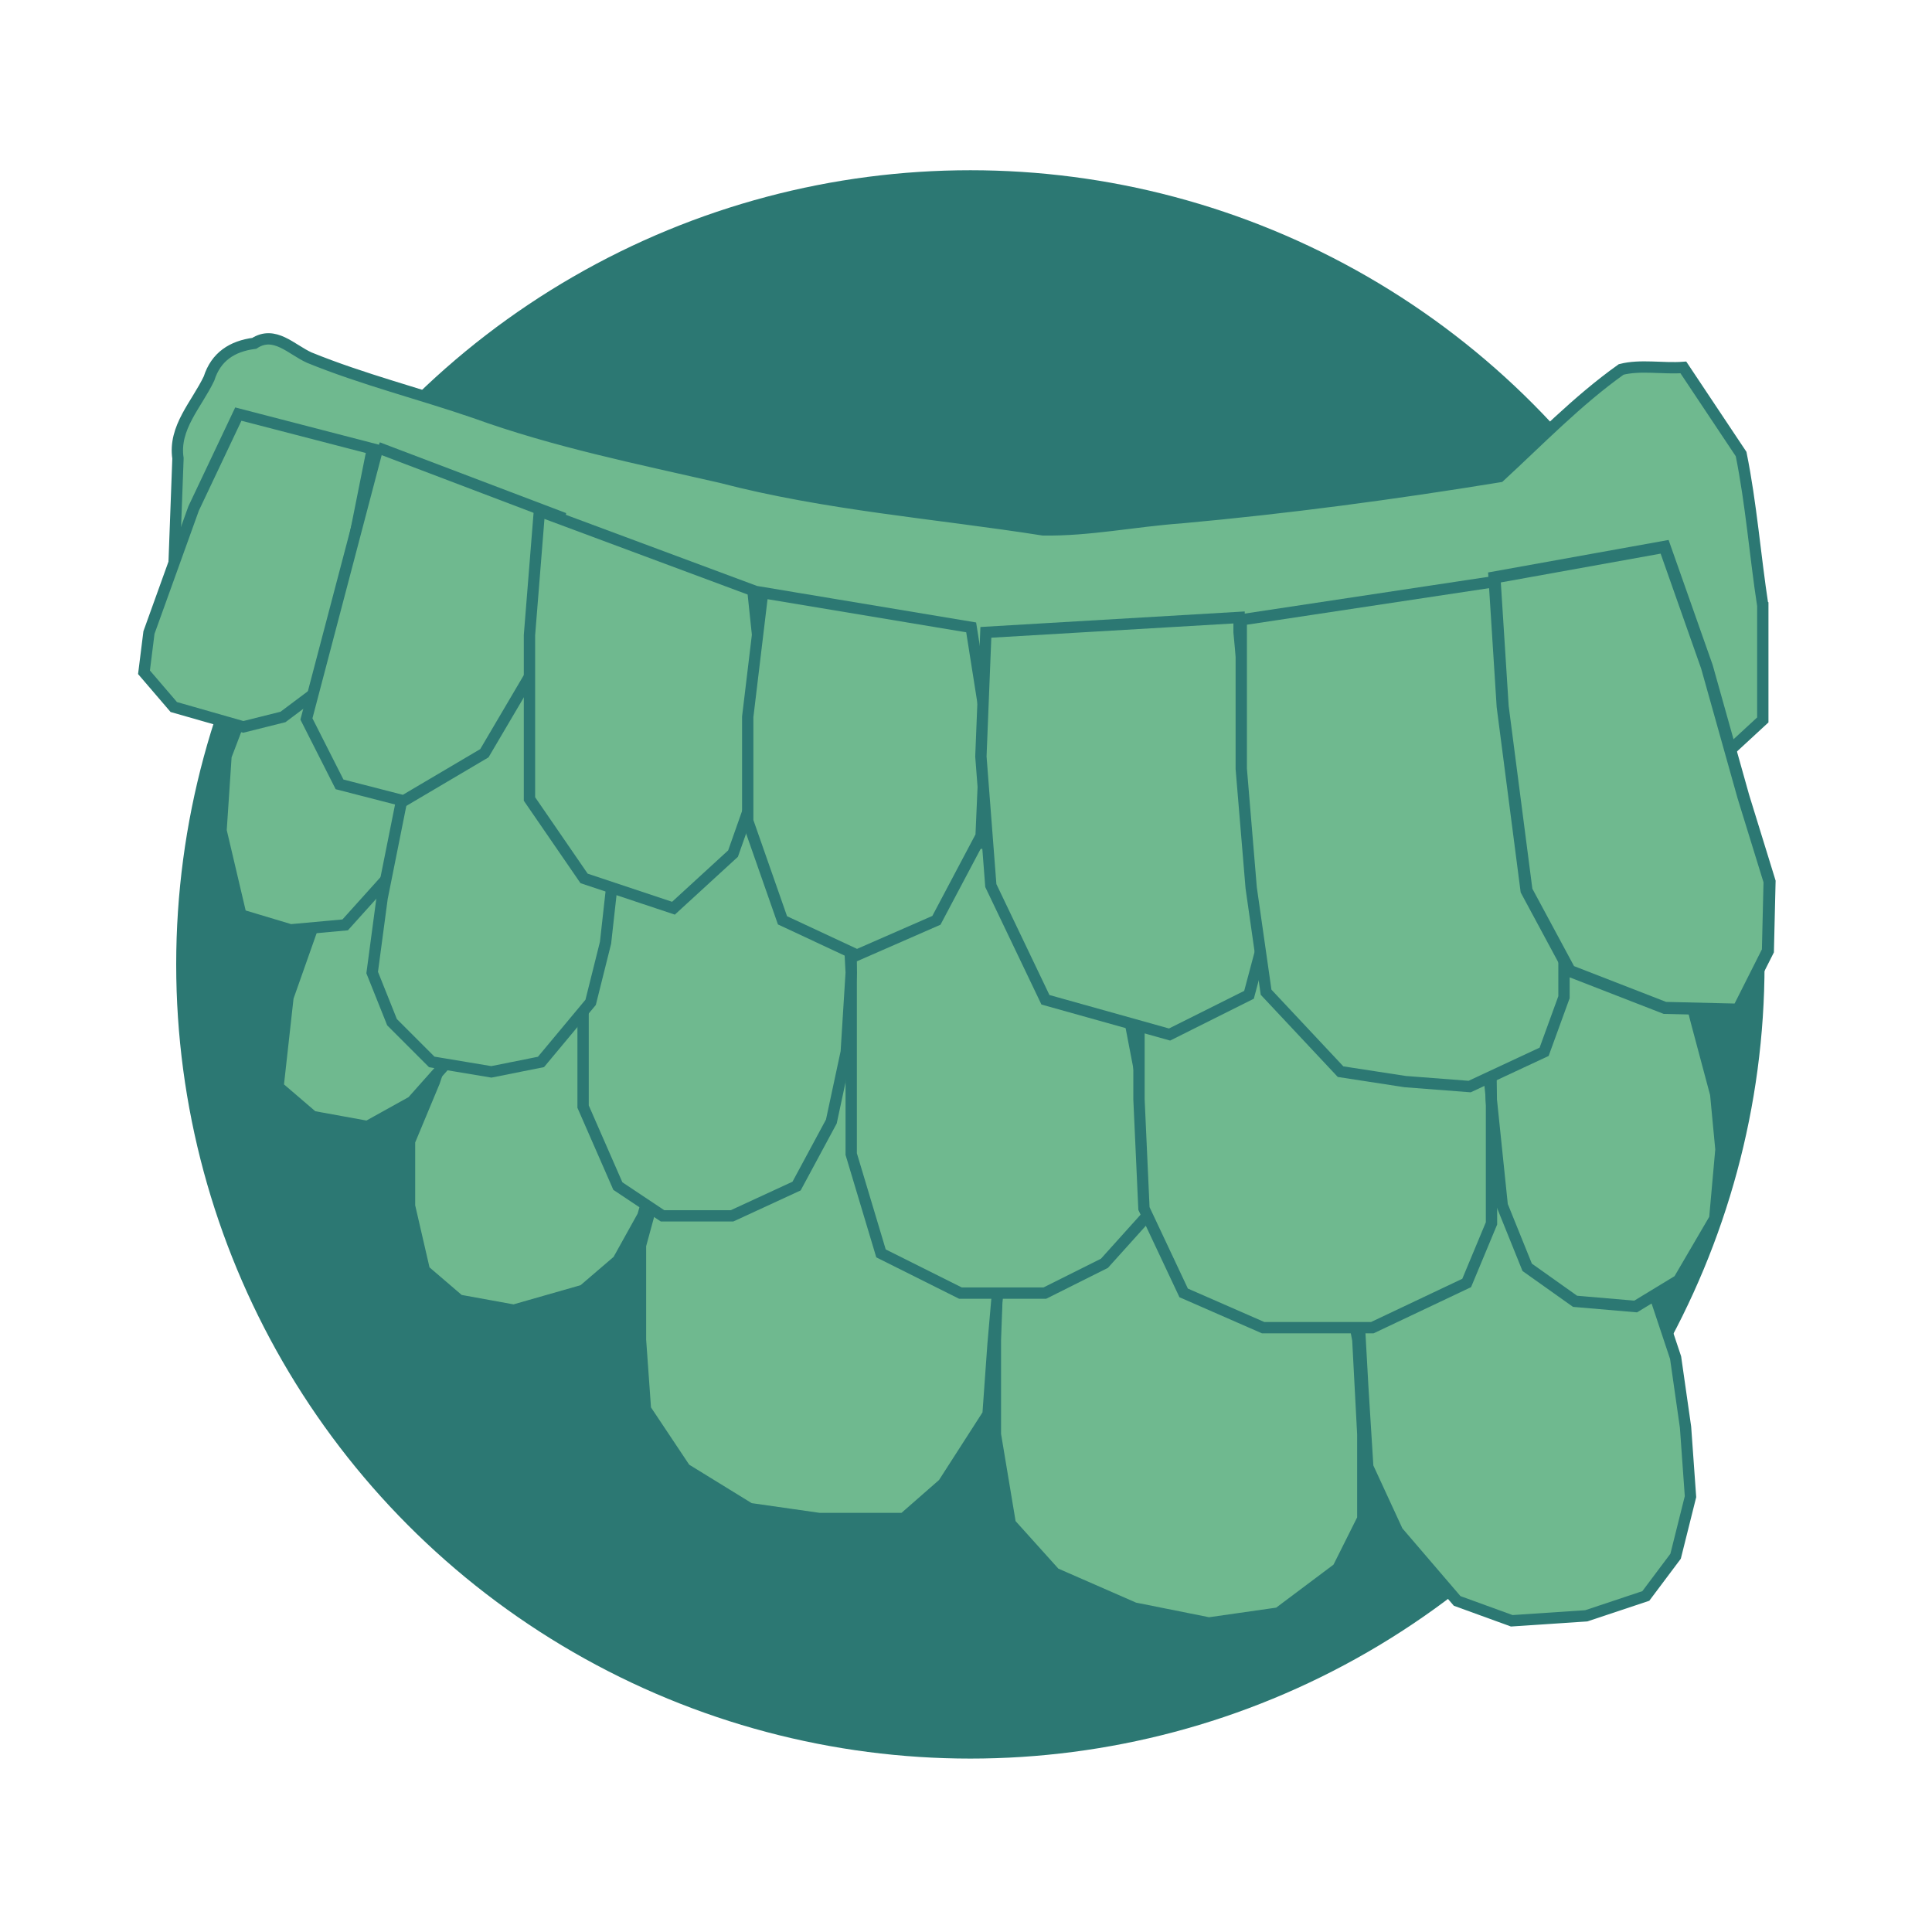 <?xml version="1.0" encoding="UTF-8" standalone="no"?>
<!-- Created with Inkscape (http://www.inkscape.org/) -->

<svg
   xmlns:dc="http://purl.org/dc/elements/1.1/"
   xmlns:cc="http://creativecommons.org/ns#"
   xmlns:rdf="http://www.w3.org/1999/02/22-rdf-syntax-ns#"
   xmlns:svg="http://www.w3.org/2000/svg"
   xmlns="http://www.w3.org/2000/svg"
   xmlns:sodipodi="http://sodipodi.sourceforge.net/DTD/sodipodi-0.dtd"
   xmlns:inkscape="http://www.inkscape.org/namespaces/inkscape"
   width="512"
   height="512"
   viewBox="0 0 512 512"
   id="svg2"
   version="1.1"
   inkscape:version="0.91 r13725"
   sodipodi:docname="wing-colored-2.svg"
   inkscape:export-filename="/Users/larralde/Projects/git-repositories/cri-motionlab/soft-mirror/app/assets/wing-green-2.png"
   inkscape:export-xdpi="180"
   inkscape:export-ydpi="180">
  <defs
     id="defs4">
    <inkscape:path-effect
       effect="spiro"
       id="path-effect3350"
       is_visible="true" />
    <inkscape:path-effect
       effect="envelope"
       id="path-effect3343"
       is_visible="true"
       yy="true"
       xx="true"
       bendpath1="m 42.105,642.165 421.053,0"
       bendpath2="m 463.158,642.165 0,116.777"
       bendpath3="m 42.105,758.941 421.053,0"
       bendpath4="m 42.105,642.165 0,116.777" />
  </defs>
  <sodipodi:namedview
     id="base"
     pagecolor="#ffffff"
     bordercolor="#666666"
     borderopacity="1.0"
     inkscape:pageopacity="0.0"
     inkscape:pageshadow="2"
     inkscape:zoom="0.76"
     inkscape:cx="273.46776"
     inkscape:cy="282.42424"
     inkscape:document-units="px"
     inkscape:current-layer="layer1"
     showgrid="false"
     units="px"
     inkscape:window-width="1440"
     inkscape:window-height="851"
     inkscape:window-x="0"
     inkscape:window-y="1"
     inkscape:window-maximized="1" />
  <g
     inkscape:label="Layer 1"
     inkscape:groupmode="layer"
     id="layer1"
     transform="translate(0,-540.362)">
    <circle
       style="fill:#2c7873;fill-opacity:1;stroke:none;stroke-width:2.126;stroke-miterlimit:4;stroke-dasharray:none;stroke-opacity:1"
       id="path4231"
       cx="257.158"
       cy="795.941"
       r="210.464" />
    <path
       style="fill:#6fb98f;fill-opacity:1;fill-rule:evenodd;stroke:#2c7873;stroke-width:3;stroke-linecap:butt;stroke-linejoin:miter;stroke-miterlimit:4;stroke-dasharray:none;stroke-opacity:1"
       d="m 359.842,854.099 0,30.263 1.316,23.684 1.316,21.053 7.895,17.105 15.789,18.421 14.474,5.263 19.737,-1.316 15.789,-5.263 7.895,-10.526 3.947,-15.789 -1.316,-18.421 -2.632,-18.421 -5.263,-15.789 -5.263,-22.368 -7.895,-19.737 z"
       id="path4184"
       inkscape:connector-curvature="0" />
    <path
       style="fill:#6fb98f;fill-opacity:1;fill-rule:evenodd;stroke:#2c7873;stroke-width:3;stroke-linecap:butt;stroke-linejoin:miter;stroke-miterlimit:4;stroke-dasharray:none;stroke-opacity:1"
       d="m 265.105,828.362 0,31.579 -1.316,35.526 0,25 3.947,23.684 11.842,13.158 21.053,9.211 19.737,3.947 18.421,-2.632 15.789,-11.842 6.579,-13.158 0,-22.368 -1.316,-25 -5.263,-27.632 -7.895,-42.105 z"
       id="path4178"
       inkscape:connector-curvature="0" />
    <path
       style="fill:#6fb98f;fill-opacity:1;fill-rule:evenodd;stroke:#2c7873;stroke-width:3;stroke-linecap:butt;stroke-linejoin:miter;stroke-miterlimit:4;stroke-dasharray:none;stroke-opacity:1"
       d="m 188.158,804.625 -10.526,36.842 -7.895,28.947 0,25 1.316,18.421 10.526,15.789 17.105,10.526 18.421,2.632 22.368,0 10.526,-9.211 11.842,-18.421 1.316,-18.421 2.632,-30.263 0,-31.579 0,-23.684 -72.368,-21.053 z"
       id="path4176"
       inkscape:connector-curvature="0" />
    <path
       style="fill:#6fb98f;fill-opacity:1;fill-rule:evenodd;stroke:#2c7873;stroke-width:3;stroke-linecap:butt;stroke-linejoin:miter;stroke-miterlimit:4;stroke-dasharray:none;stroke-opacity:1"
       d="m 129.579,784.941 -7.895,22.368 -6.579,19.737 -6.579,15.789 0,17.105 3.947,17.105 9.211,7.895 14.474,2.632 18.421,-5.263 9.211,-7.895 6.579,-11.842 5.263,-18.421 2.632,-15.789 5.263,-35.526 -47.368,-21.053 z"
       id="path4174"
       inkscape:connector-curvature="0" />
    <path
       style="fill:#6fb98f;fill-opacity:1;fill-rule:evenodd;stroke:#2c7873;stroke-width:3;stroke-linecap:butt;stroke-linejoin:miter;stroke-miterlimit:4;stroke-dasharray:none;stroke-opacity:1"
       d="m 88.158,759.941 -3.947,22.368 -7.895,22.368 -2.632,23.684 9.211,7.895 14.474,2.632 11.842,-6.579 10.526,-11.842 3.947,-19.737 2.632,-17.105 1.316,-7.895 z"
       id="path4172"
       inkscape:connector-curvature="0" />
    <path
       style="fill:#6fb98f;fill-opacity:1;fill-rule:evenodd;stroke:#2c7873;stroke-width:3;stroke-linecap:butt;stroke-linejoin:miter;stroke-miterlimit:4;stroke-dasharray:none;stroke-opacity:1"
       d="m 225.579,767.257 0,40.789 0,38.158 7.895,26.316 21.053,10.526 22.368,0 15.789,-7.895 11.842,-13.158 0,-13.158 -1.316,-18.421 -6.579,-34.211 -5.263,-35.526 z"
       id="path4168"
       inkscape:connector-curvature="0" />
    <path
       style="fill:#6fb98f;fill-opacity:1;fill-rule:evenodd;stroke:#2c7873;stroke-width:3;stroke-linecap:butt;stroke-linejoin:miter;stroke-miterlimit:4;stroke-dasharray:none;stroke-opacity:1"
       d="m 301.842,768.52 0,35.526 0,27.632 1.316,28.947 10.526,22.368 21.053,9.211 28.947,0 25,-11.842 6.579,-15.789 0,-32.895 -3.947,-38.158 -9.211,-32.895 z"
       id="path4170"
       inkscape:connector-curvature="0" />
    <path
       style="fill:#6fb98f;fill-opacity:1;fill-rule:evenodd;stroke:#2c7873;stroke-width:3;stroke-linecap:butt;stroke-linejoin:miter;stroke-miterlimit:4;stroke-dasharray:none;stroke-opacity:1"
       d="m 163.737,740.204 -6.579,32.895 -2.632,34.211 0,26.316 9.211,21.053 11.842,7.895 18.421,0 17.105,-7.895 9.211,-17.105 3.947,-18.421 1.316,-21.053 -1.316,-25 -1.316,-28.947 z"
       id="path4166"
       inkscape:connector-curvature="0" />
    <path
       style="fill:#6fb98f;fill-opacity:1;fill-rule:evenodd;stroke:#2c7873;stroke-width:3;stroke-linecap:butt;stroke-linejoin:miter;stroke-miterlimit:4;stroke-dasharray:none;stroke-opacity:1"
       d="m 79.632,688.099 -9.211,25 -10.526,27.632 -1.316,19.737 5.263,22.368 L 77,786.783 l 14.474,-1.316 11.842,-13.158 5.263,-19.737 5.263,-28.947 1.316,-25 z"
       id="path4162"
       inkscape:connector-curvature="0" />
    <path
       style="fill:#6fb98f;fill-opacity:1;fill-rule:evenodd;stroke:#2c7873;stroke-width:3;stroke-linecap:butt;stroke-linejoin:miter;stroke-miterlimit:4;stroke-dasharray:none;stroke-opacity:1"
       d="m 114.421,715.204 -6.579,30.263 -6.579,32.895 -2.632,19.737 5.263,13.158 10.526,10.526 15.789,2.632 13.158,-2.632 13.158,-15.789 3.947,-15.789 2.632,-23.684 1.316,-25 0,-17.105 0,-13.158 -44.737,-9.211 z"
       id="path4164"
       inkscape:connector-curvature="0" />
    <path
       style="fill:#6fb98f;fill-opacity:1;fill-rule:evenodd;stroke:#2c7873;stroke-width:3;stroke-linecap:butt;stroke-linejoin:miter;stroke-opacity:1;stroke-miterlimit:4;stroke-dasharray:none"
       d="m 467.158,700.888 c -2.045,-13.353 -3.086,-27.083 -5.749,-40.203 -5.101,-7.652 -10.202,-15.303 -15.303,-22.955 -5.418,0.399 -11.376,-0.774 -16.481,0.538 -11.702,8.338 -21.663,18.712 -32.203,28.409 -28.011,4.571 -56.126,8.329 -84.395,10.892 -12.206,0.859 -24.442,3.426 -36.63,3.217 -28.498,-4.476 -57.425,-6.627 -85.401,-13.937 -21.909,-5.015 -43.973,-9.461 -65.154,-17.13 -14.561,-5.009 -29.657,-8.783 -43.876,-14.582 -4.764,-2.154 -9.207,-7.277 -14.581,-3.79 -5.864,0.77 -10.142,3.522 -11.988,9.312 -3.281,6.91 -9.462,13.003 -8.234,21.184 -0.352,9.506 -0.704,19.012 -1.056,28.518 4.49,3.599 6.853,11.886 13.594,10.526 5.599,1.126 7.628,-6.045 10.553,-9.601 3.793,-6.449 7.587,-12.897 11.38,-19.346 9.964,-0.922 18.53,5.568 27.804,8.305 25.28,10.178 49.396,23.156 74.367,33.996 21.663,4.676 43.163,10.472 64.928,14.439 21.482,1.006 43,3.254 64.46,3.477 25.542,-3.249 51.265,-5.647 76.693,-9.424 6.46,-2.019 12.919,-4.037 19.379,-6.056 6.088,7.396 11.347,15.953 17.937,22.646 7.618,2.539 15.235,5.078 22.853,7.618 5.702,-5.263 11.404,-10.526 17.105,-15.789 0,-10.088 0,-20.175 0,-30.263 z"
       id="path3340"
       inkscape:connector-curvature="0" />
    <path
       style="fill:#6fb98f;fill-opacity:1;fill-rule:evenodd;stroke:#2c7873;stroke-width:3;stroke-linecap:butt;stroke-linejoin:miter;stroke-opacity:1;stroke-miterlimit:4;stroke-dasharray:none"
       d="m 63.158,650.099 -11.842,25 -11.842,32.895 -1.316,10.526 7.895,9.211 18.421,5.263 L 75,730.362 l 10.526,-7.895 5.263,-23.684 7.895,-39.474 z"
       id="path4160"
       inkscape:connector-curvature="0" />
    <path
       style="fill:#6fb98f;fill-opacity:1;fill-rule:evenodd;stroke:#2c7873;stroke-width:3;stroke-linecap:butt;stroke-linejoin:miter;stroke-miterlimit:4;stroke-dasharray:none;stroke-opacity:1"
       d="m 100.123,658.98 -18.917,71.916 8.778,17.331 17.001,4.376 21.376,-12.625 13.748,-23.346 6.252,-39.329 -48.239,-18.322 z"
       id="path3348"
       inkscape:path-effect="#path-effect3350"
       inkscape:original-d="m 100.12344,658.98024 c -18.289015,46.92408 -18.916618,71.9162 -18.916618,71.9162 l 8.778213,17.33109 17.000775,4.37554 21.37632,-12.62523 13.74831,-23.34643 6.25246,-39.32913 z"
       inkscape:connector-curvature="0" />
    <path
       style="fill:#6fb98f;fill-opacity:1;fill-rule:evenodd;stroke:#2c7873;stroke-width:3;stroke-linecap:butt;stroke-linejoin:miter;stroke-miterlimit:4;stroke-dasharray:none;stroke-opacity:1"
       d="m 142.947,675.783 -2.632,32.895 0,18.421 0,25 14.474,21.053 23.684,7.895 15.789,-14.474 7.895,-22.368 0,-22.368 -2.632,-25 z"
       id="path3352"
       inkscape:connector-curvature="0" />
    <path
       style="fill:#6fb98f;fill-opacity:1;fill-rule:evenodd;stroke:#2c7873;stroke-width:3;stroke-linecap:butt;stroke-linejoin:miter;stroke-miterlimit:4;stroke-dasharray:none;stroke-opacity:1"
       d="m 202.105,697.415 -3.947,32.895 0,27.632 9.211,26.316 19.737,9.211 21.053,-9.211 L 260,761.888 l 1.316,-30.263 -3.947,-25 z"
       id="path4154"
       inkscape:connector-curvature="0" />
    <path
       style="fill:#6fb98f;fill-opacity:1;fill-rule:evenodd;stroke:#2c7873;stroke-width:3;stroke-linecap:butt;stroke-linejoin:miter;stroke-opacity:1;stroke-miterlimit:4;stroke-dasharray:none"
       d="m 261.263,707.941 -1.316,32.895 2.632,34.211 14.474,30.263 32.895,9.211 L 331,803.994 l 5.263,-19.737 -3.947,-34.211 -3.947,-42.105 0,-3.947 z"
       id="path4156"
       inkscape:connector-curvature="0" />
    <path
       style="fill:#6fb98f;fill-opacity:1;fill-rule:evenodd;stroke:#2c7873;stroke-width:3.032;stroke-linecap:butt;stroke-linejoin:miter;stroke-miterlimit:4;stroke-dasharray:none;stroke-opacity:1"
       d="m 396.975,781.797 -2.11,23.587 0.333,26.437 2.894,27.977 6.627,16.413 12.685,9.01 16.067,1.377 11.414,-6.944 9.557,-16.347 1.641,-18.345 -1.388,-14.644 -5.053,-18.919 -9.002,-35.103 z"
       id="path4182"
       inkscape:connector-curvature="0" />
    <path
       style="fill:#6fb98f;fill-opacity:1;fill-rule:evenodd;stroke:#2c7873;stroke-width:3;stroke-linecap:butt;stroke-linejoin:miter;stroke-miterlimit:4;stroke-dasharray:none;stroke-opacity:1"
       d="m 328.947,704.625 0,39.474 2.632,31.579 3.947,27.632 19.737,21.053 17.105,2.632 17.105,1.316 19.737,-9.211 5.263,-14.474 0,-26.316 -2.632,-28.947 -6.579,-22.368 -6.579,-32.895 z"
       id="path4158"
       inkscape:connector-curvature="0" />
    <path
       style="fill:#6fb98f;fill-opacity:1;fill-rule:evenodd;stroke:#2c7873;stroke-width:3.196;stroke-linecap:butt;stroke-linejoin:miter;stroke-miterlimit:4;stroke-dasharray:none;stroke-opacity:1"
       d="m 396.048,693.39 2.177,34.214 6.319,48.766 11.464,21.296 25.207,9.799 19.443,0.464 7.854,-15.58 0.439,-18.385 -6.946,-22.503 -9.655,-34.392 -11.213,-31.802 z"
       id="path4180"
       inkscape:connector-curvature="0" />
  </g>
</svg>
